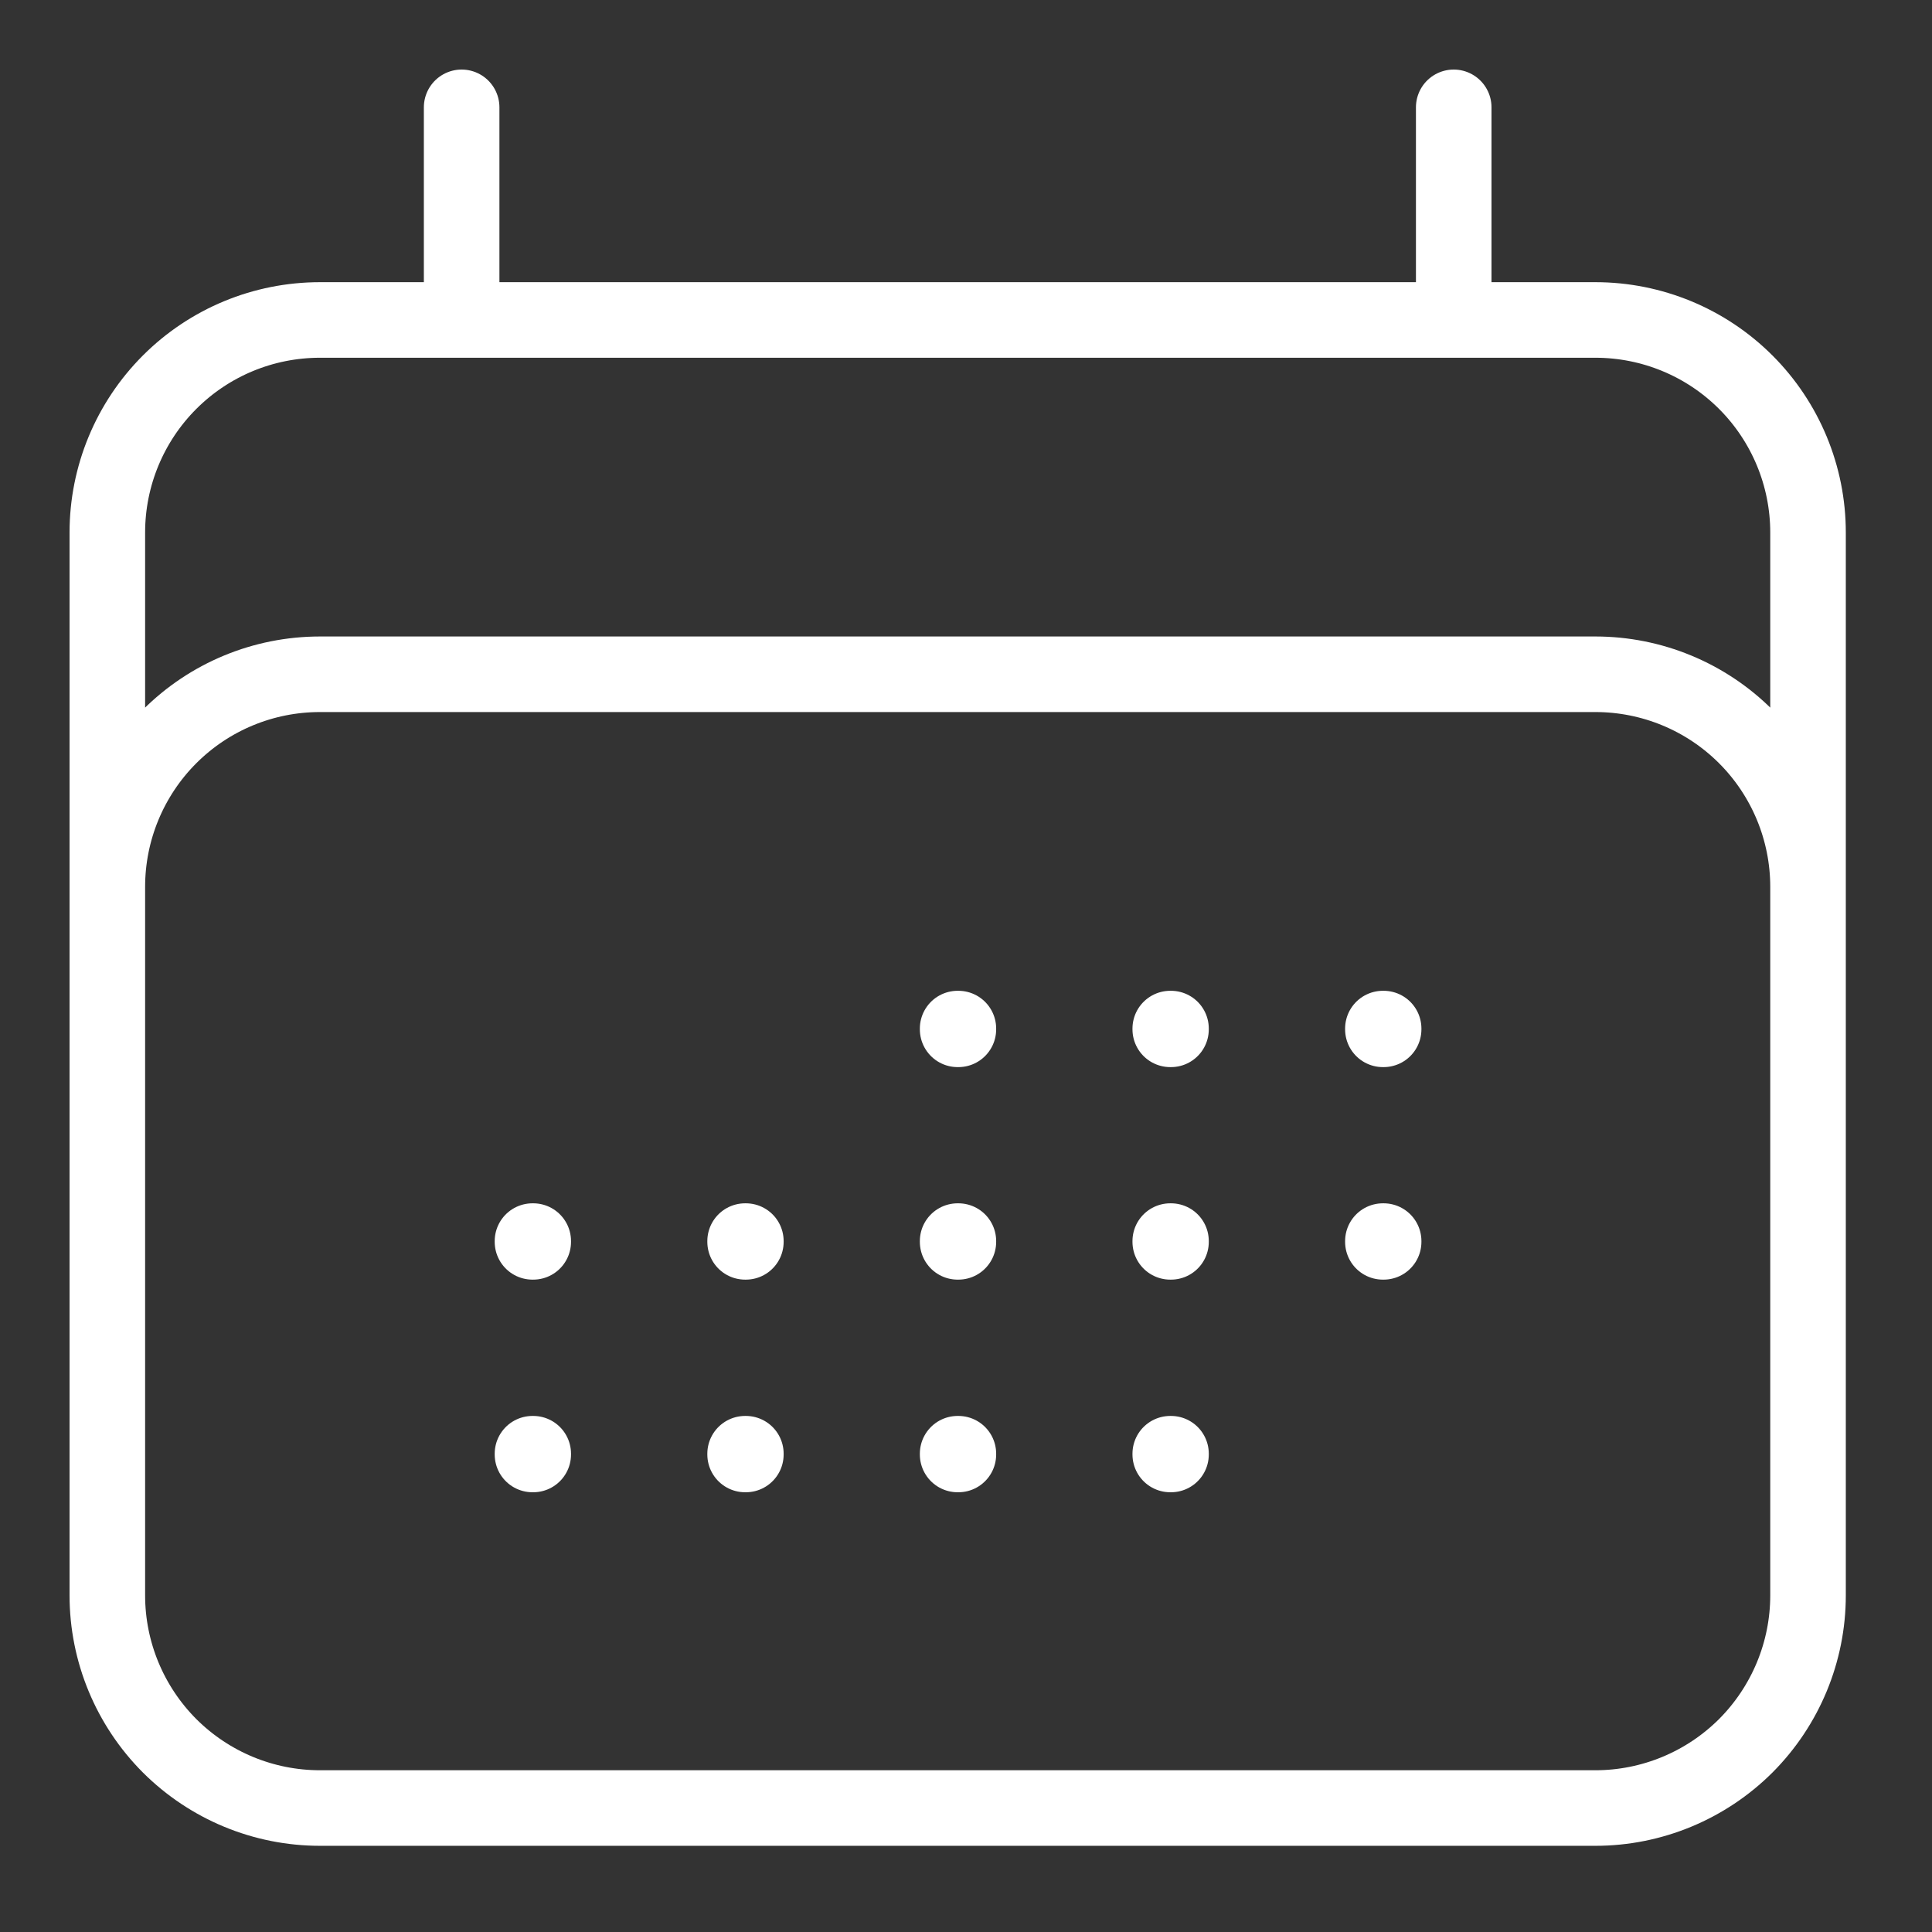 <svg width="18" height="18" viewBox="0 0 18 18" fill="none" xmlns="http://www.w3.org/2000/svg">
<rect x="0" y="0" width="18" height="18" fill="#333333" stroke="none"/>
<path d="M4.301 1V2.981M13.544 1V2.981M1 14.864V4.961C1 4.436 1.209 3.932 1.58 3.561C1.952 3.189 2.455 2.981 2.981 2.981H14.864C15.389 2.981 15.893 3.189 16.265 3.561C16.636 3.932 16.845 4.436 16.845 4.961V14.864M1 14.864C1 15.389 1.209 15.893 1.58 16.265C1.952 16.636 2.455 16.845 2.981 16.845H14.864C15.389 16.845 15.893 16.636 16.265 16.265C16.636 15.893 16.845 15.389 16.845 14.864M1 14.864V8.262C1 7.737 1.209 7.233 1.58 6.862C1.952 6.49 2.455 6.282 2.981 6.282H14.864C15.389 6.282 15.893 6.49 16.265 6.862C16.636 7.233 16.845 7.737 16.845 8.262V14.864M8.922 9.583H8.929V9.59H8.922V9.583ZM8.922 11.563H8.929V11.57H8.922V11.563ZM8.922 13.544H8.929V13.551H8.922V13.544ZM6.942 11.563H6.949V11.57H6.942V11.563ZM6.942 13.544H6.949V13.551H6.942V13.544ZM4.961 11.563H4.968V11.57H4.961V11.563ZM4.961 13.544H4.968V13.551H4.961V13.544ZM10.903 9.583H10.91V9.59H10.903V9.583ZM10.903 11.563H10.91V11.57H10.903V11.563ZM10.903 13.544H10.91V13.551H10.903V13.544ZM12.884 9.583H12.891V9.59H12.884V9.583ZM12.884 11.563H12.891V11.57H12.884V11.563Z" stroke="white" stroke-width="0.704" stroke-linecap="round" stroke-linejoin="round"/>
</svg>

